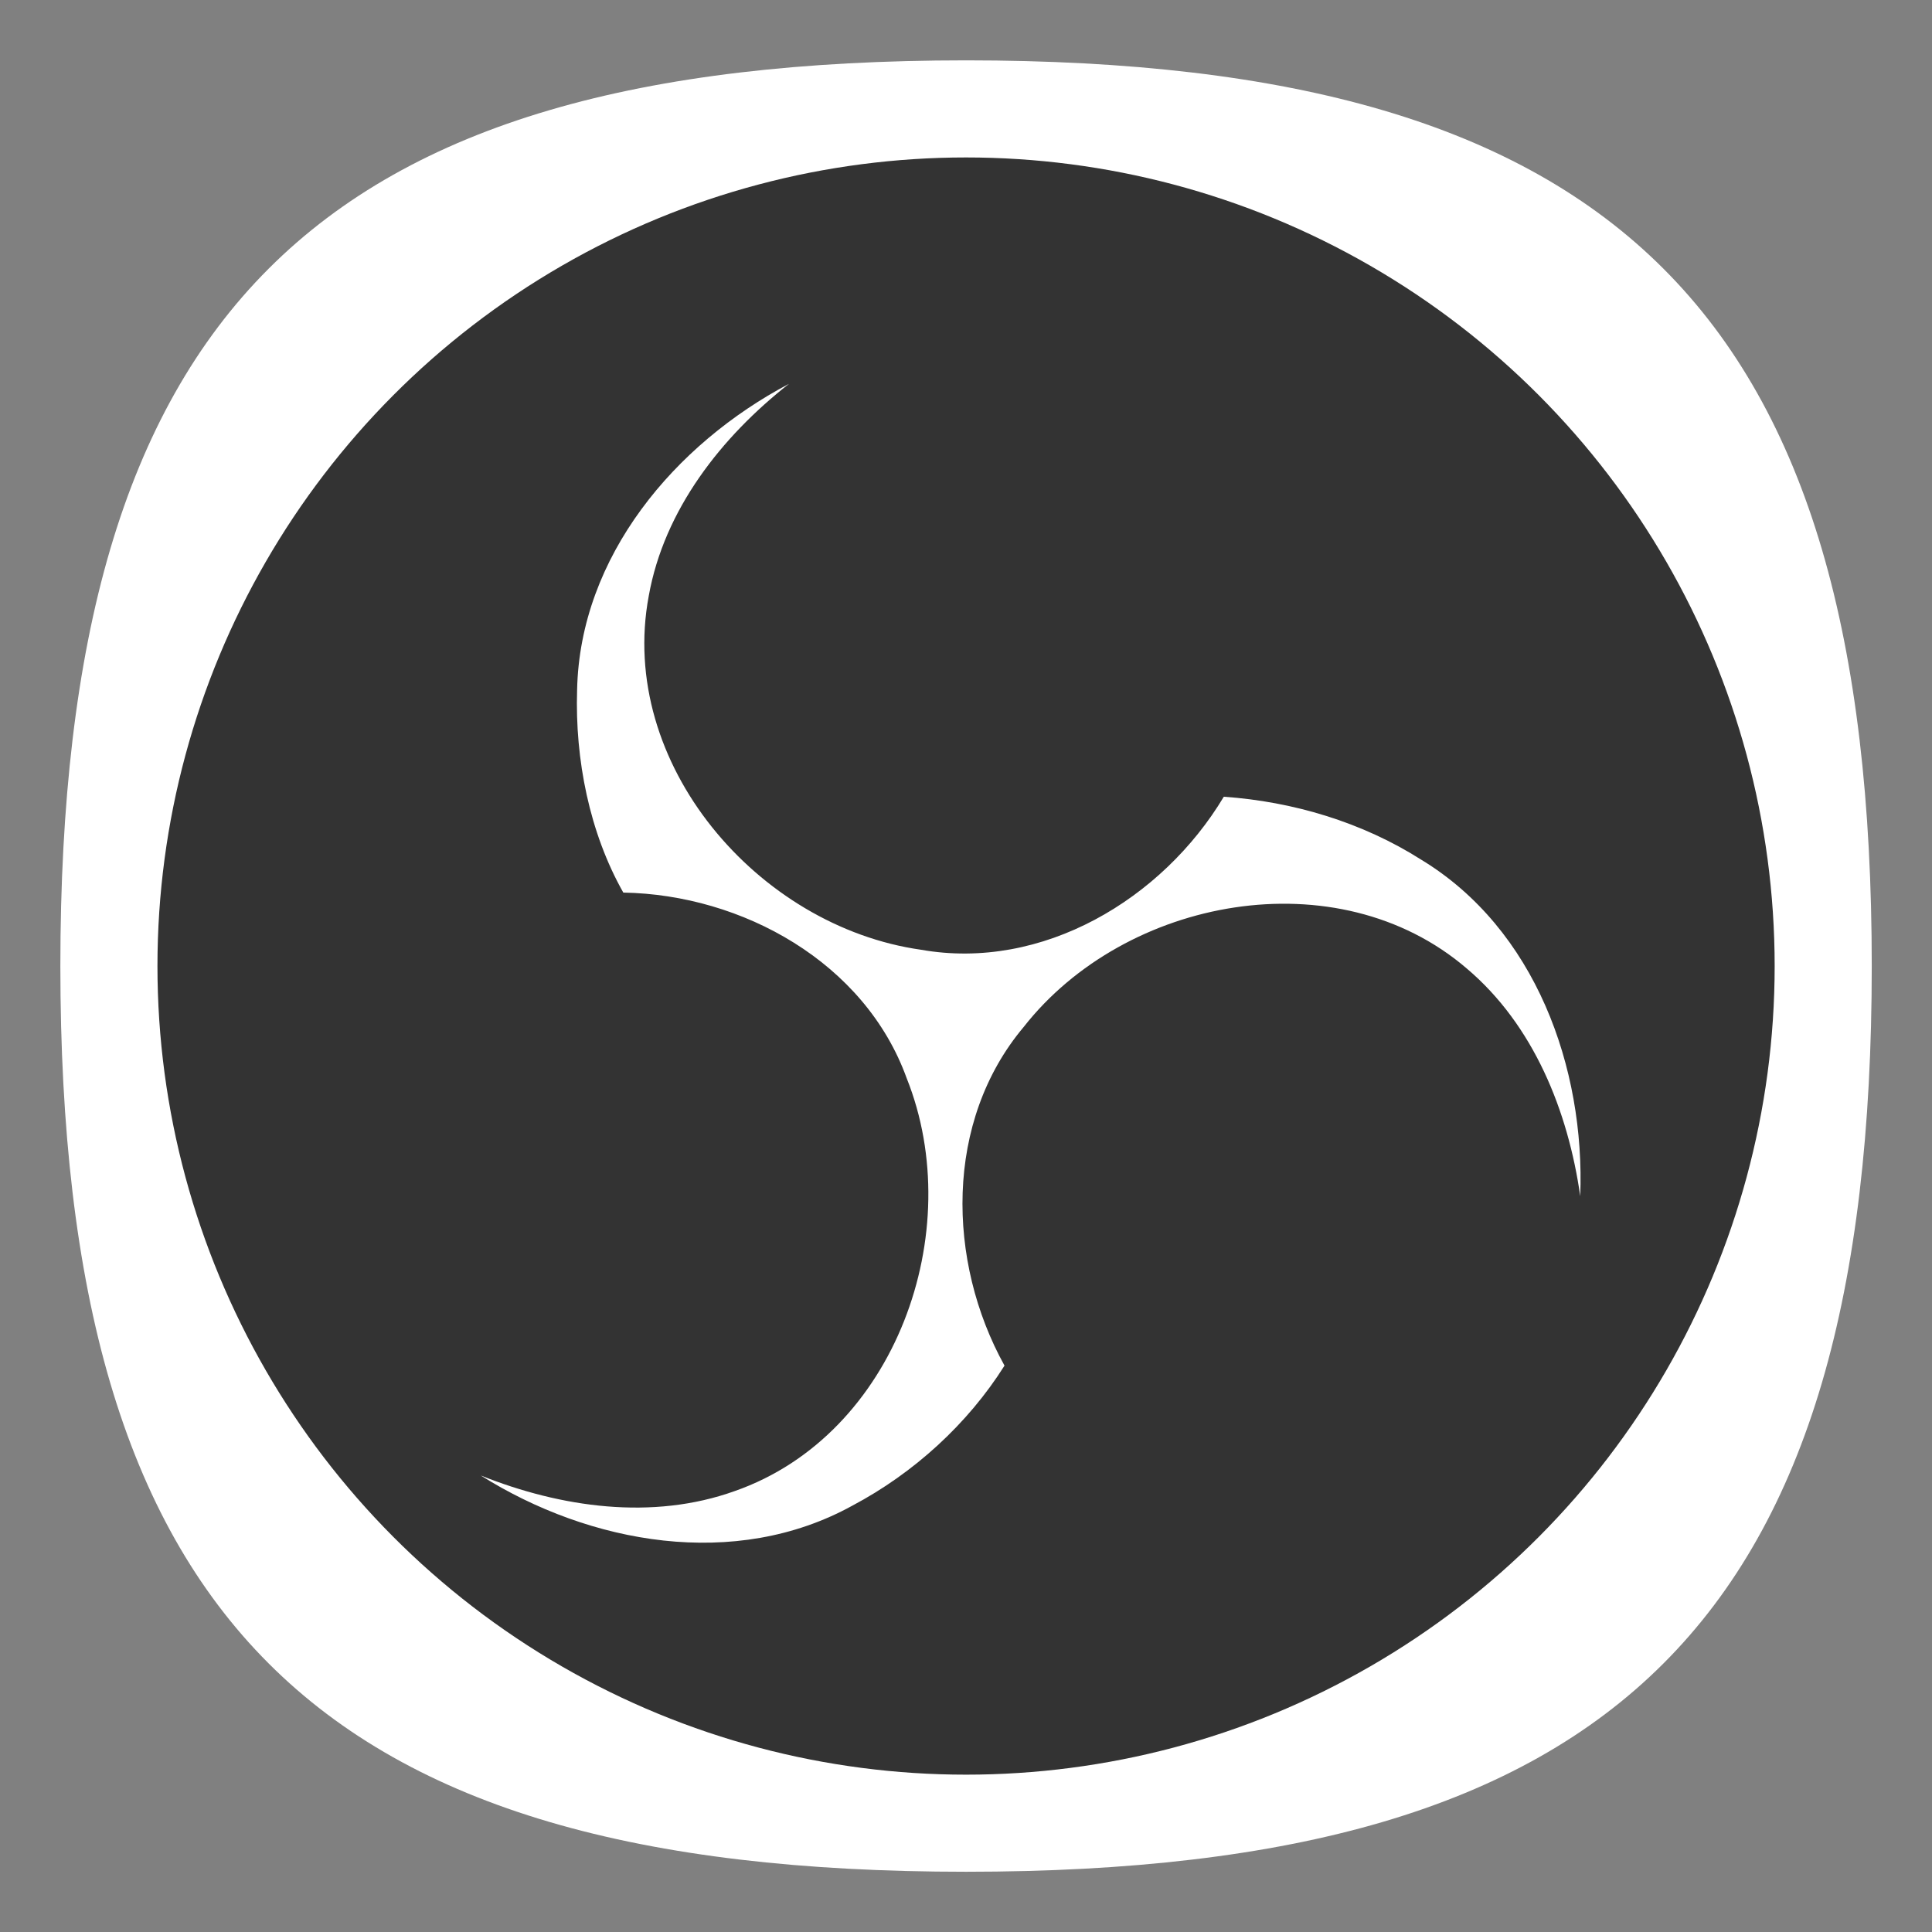 <?xml version="1.0" encoding="UTF-8" standalone="no"?>
<!-- Created with Inkscape (http://www.inkscape.org/) -->

<svg
   width="64"
   height="64"
   viewBox="0 0 16.933 16.933"
   version="1.1"
   id="svg5"
   inkscape:version="1.3.2 (091e20ef0f, 2023-11-25, custom)"
   sodipodi:docname="obsstudio.svg"
   xmlns:inkscape="http://www.inkscape.org/namespaces/inkscape"
   xmlns:sodipodi="http://sodipodi.sourceforge.net/DTD/sodipodi-0.dtd"
   xmlns="http://www.w3.org/2000/svg"
   xmlns:svg="http://www.w3.org/2000/svg">
  <rect x="0" y="0" width="16.933" height="16.933" fill="#808080" stroke="none"/>
  <sodipodi:namedview
     id="namedview7"
     pagecolor="#ffffff"
     bordercolor="#666666"
     borderopacity="1.0"
     inkscape:pageshadow="2"
     inkscape:pageopacity="0.0"
     inkscape:pagecheckerboard="0"
     inkscape:document-units="px"
     showgrid="false"
     units="px"
     height="48px"
     inkscape:zoom="7.9999996"
     inkscape:cx="19.187501"
     inkscape:cy="28.625001"
     inkscape:window-width="1752"
     inkscape:window-height="509"
     inkscape:window-x="0"
     inkscape:window-y="0"
     inkscape:window-maximized="1"
     inkscape:current-layer="svg5"
     inkscape:lockguides="true"
     inkscape:showpageshadow="0"
     inkscape:deskcolor="#505050" />
  <defs
     id="defs2" />
  <path
     id="path1039"
     style="fill:#ffffff;fill-opacity:1;stroke-width:0.529;stroke-linecap:round;stroke-linejoin:round"
     d="m 8.467,0.529 c -5.715,0 -7.938,2.222 -7.938,7.938 0,5.715 2.222,7.938 7.938,7.938 5.715,0 7.938,-2.222 7.938,-7.938 0,-5.715 -2.223,-7.938 -7.938,-7.938 z" />
  <circle
     style="fill:#333333;fill-opacity:1;stroke-width:0.567;stroke-linecap:round;stroke-linejoin:round"
     id="path958"
     cx="8.467"
     cy="8.467"
     r="7.087" />
  <path
     id="path28"
     d="M 6.915,3.364 C 5.917,3.891 5.082,4.875 5.058,6.048 c -0.019,0.608 0.108,1.25 0.405,1.775 1.044,0.018 2.118,0.613 2.484,1.628 0.536,1.342 -0.095,3.123 -1.506,3.617 C 5.718,13.328 4.914,13.212 4.214,12.932 5.17,13.533 6.443,13.763 7.471,13.196 8.009,12.911 8.482,12.48 8.804,11.969 8.297,11.054 8.277,9.827 8.972,9.001 9.863,7.864 11.72,7.515 12.855,8.488 13.442,8.984 13.744,9.739 13.85,10.484 13.893,9.357 13.457,8.141 12.455,7.534 11.939,7.206 11.331,7.025 10.726,6.983 10.188,7.881 9.135,8.512 8.072,8.324 6.643,8.122 5.41,6.692 5.686,5.223 5.821,4.466 6.324,3.828 6.915,3.364 Z"
     style="fill:#ffffff;stroke-width:0.254" />
</svg>
